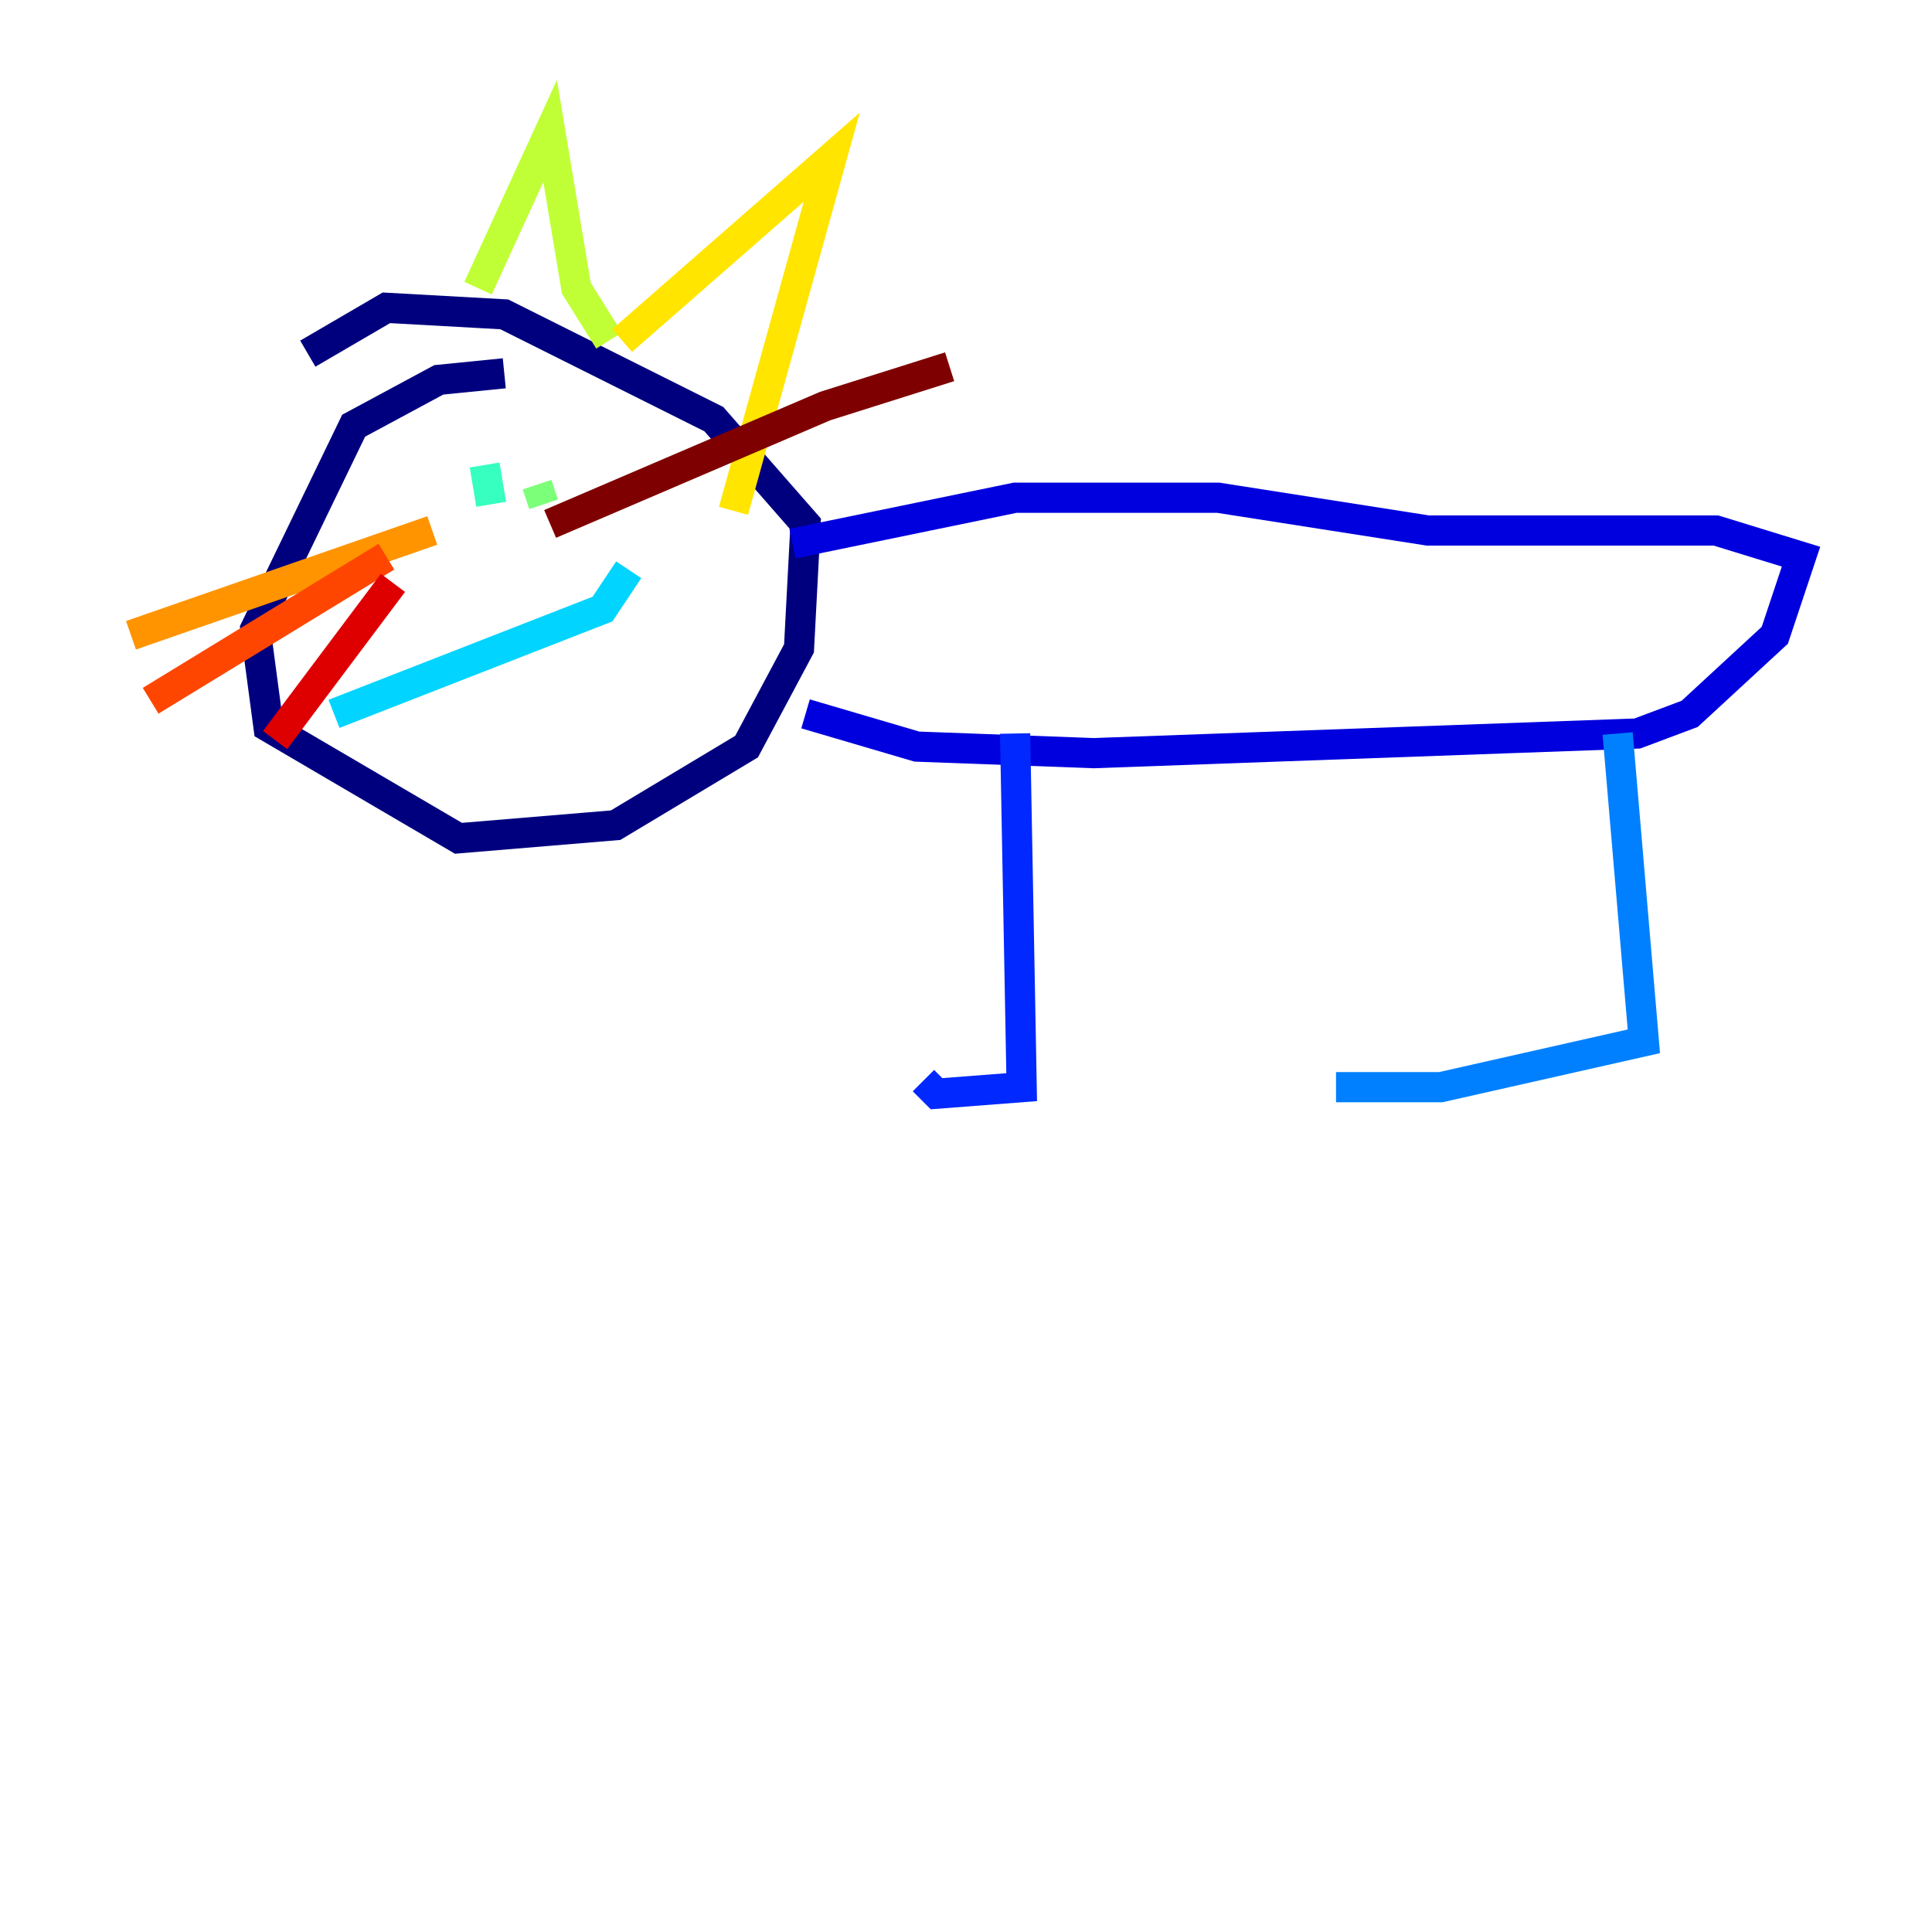 <?xml version="1.0" encoding="utf-8" ?>
<svg baseProfile="tiny" height="128" version="1.2" viewBox="0,0,128,128" width="128" xmlns="http://www.w3.org/2000/svg" xmlns:ev="http://www.w3.org/2001/xml-events" xmlns:xlink="http://www.w3.org/1999/xlink"><defs /><polyline fill="none" points="33.41,24.732 29.071,25.166 23.43,28.203 16.922,41.654 17.79,48.163 30.373,55.539 40.786,54.671 49.464,49.464 52.936,42.956 53.37,34.712 47.295,27.77 33.41,20.827 25.6,20.393 20.393,23.43" stroke="#00007f" stroke-width="2" /><polyline fill="none" points="52.502,36.014 67.254,32.976 80.705,32.976 94.59,35.146 113.681,35.146 119.322,36.881 117.586,42.088 111.946,47.295 108.475,48.597 72.461,49.898 60.746,49.464 53.37,47.295" stroke="#0000de" stroke-width="2" /><polyline fill="none" points="67.254,48.597 67.688,72.027 62.047,72.461 61.18,71.593" stroke="#0028ff" stroke-width="2" /><polyline fill="none" points="107.173,48.597 108.909,68.99 95.458,72.027 88.515,72.027" stroke="#0080ff" stroke-width="2" /><polyline fill="none" points="22.129,47.295 39.919,40.352 41.654,37.749" stroke="#00d4ff" stroke-width="2" /><polyline fill="none" points="32.108,30.807 32.542,33.41" stroke="#36ffc0" stroke-width="2" /><polyline fill="none" points="35.58,32.108 36.014,33.41" stroke="#7cff79" stroke-width="2" /><polyline fill="none" points="31.675,19.091 36.447,8.678 38.183,19.091 40.352,22.563" stroke="#c0ff36" stroke-width="2" /><polyline fill="none" points="41.22,22.563 55.105,10.414 48.597,33.844" stroke="#ffe500" stroke-width="2" /><polyline fill="none" points="28.637,35.146 8.678,42.088" stroke="#ff9400" stroke-width="2" /><polyline fill="none" points="25.6,36.881 9.98,46.427" stroke="#ff4600" stroke-width="2" /><polyline fill="none" points="26.034,38.617 18.224,49.031" stroke="#de0000" stroke-width="2" /><polyline fill="none" points="36.447,34.712 54.671,26.902 62.915,24.298" stroke="#7f0000" stroke-width="2" /></svg>